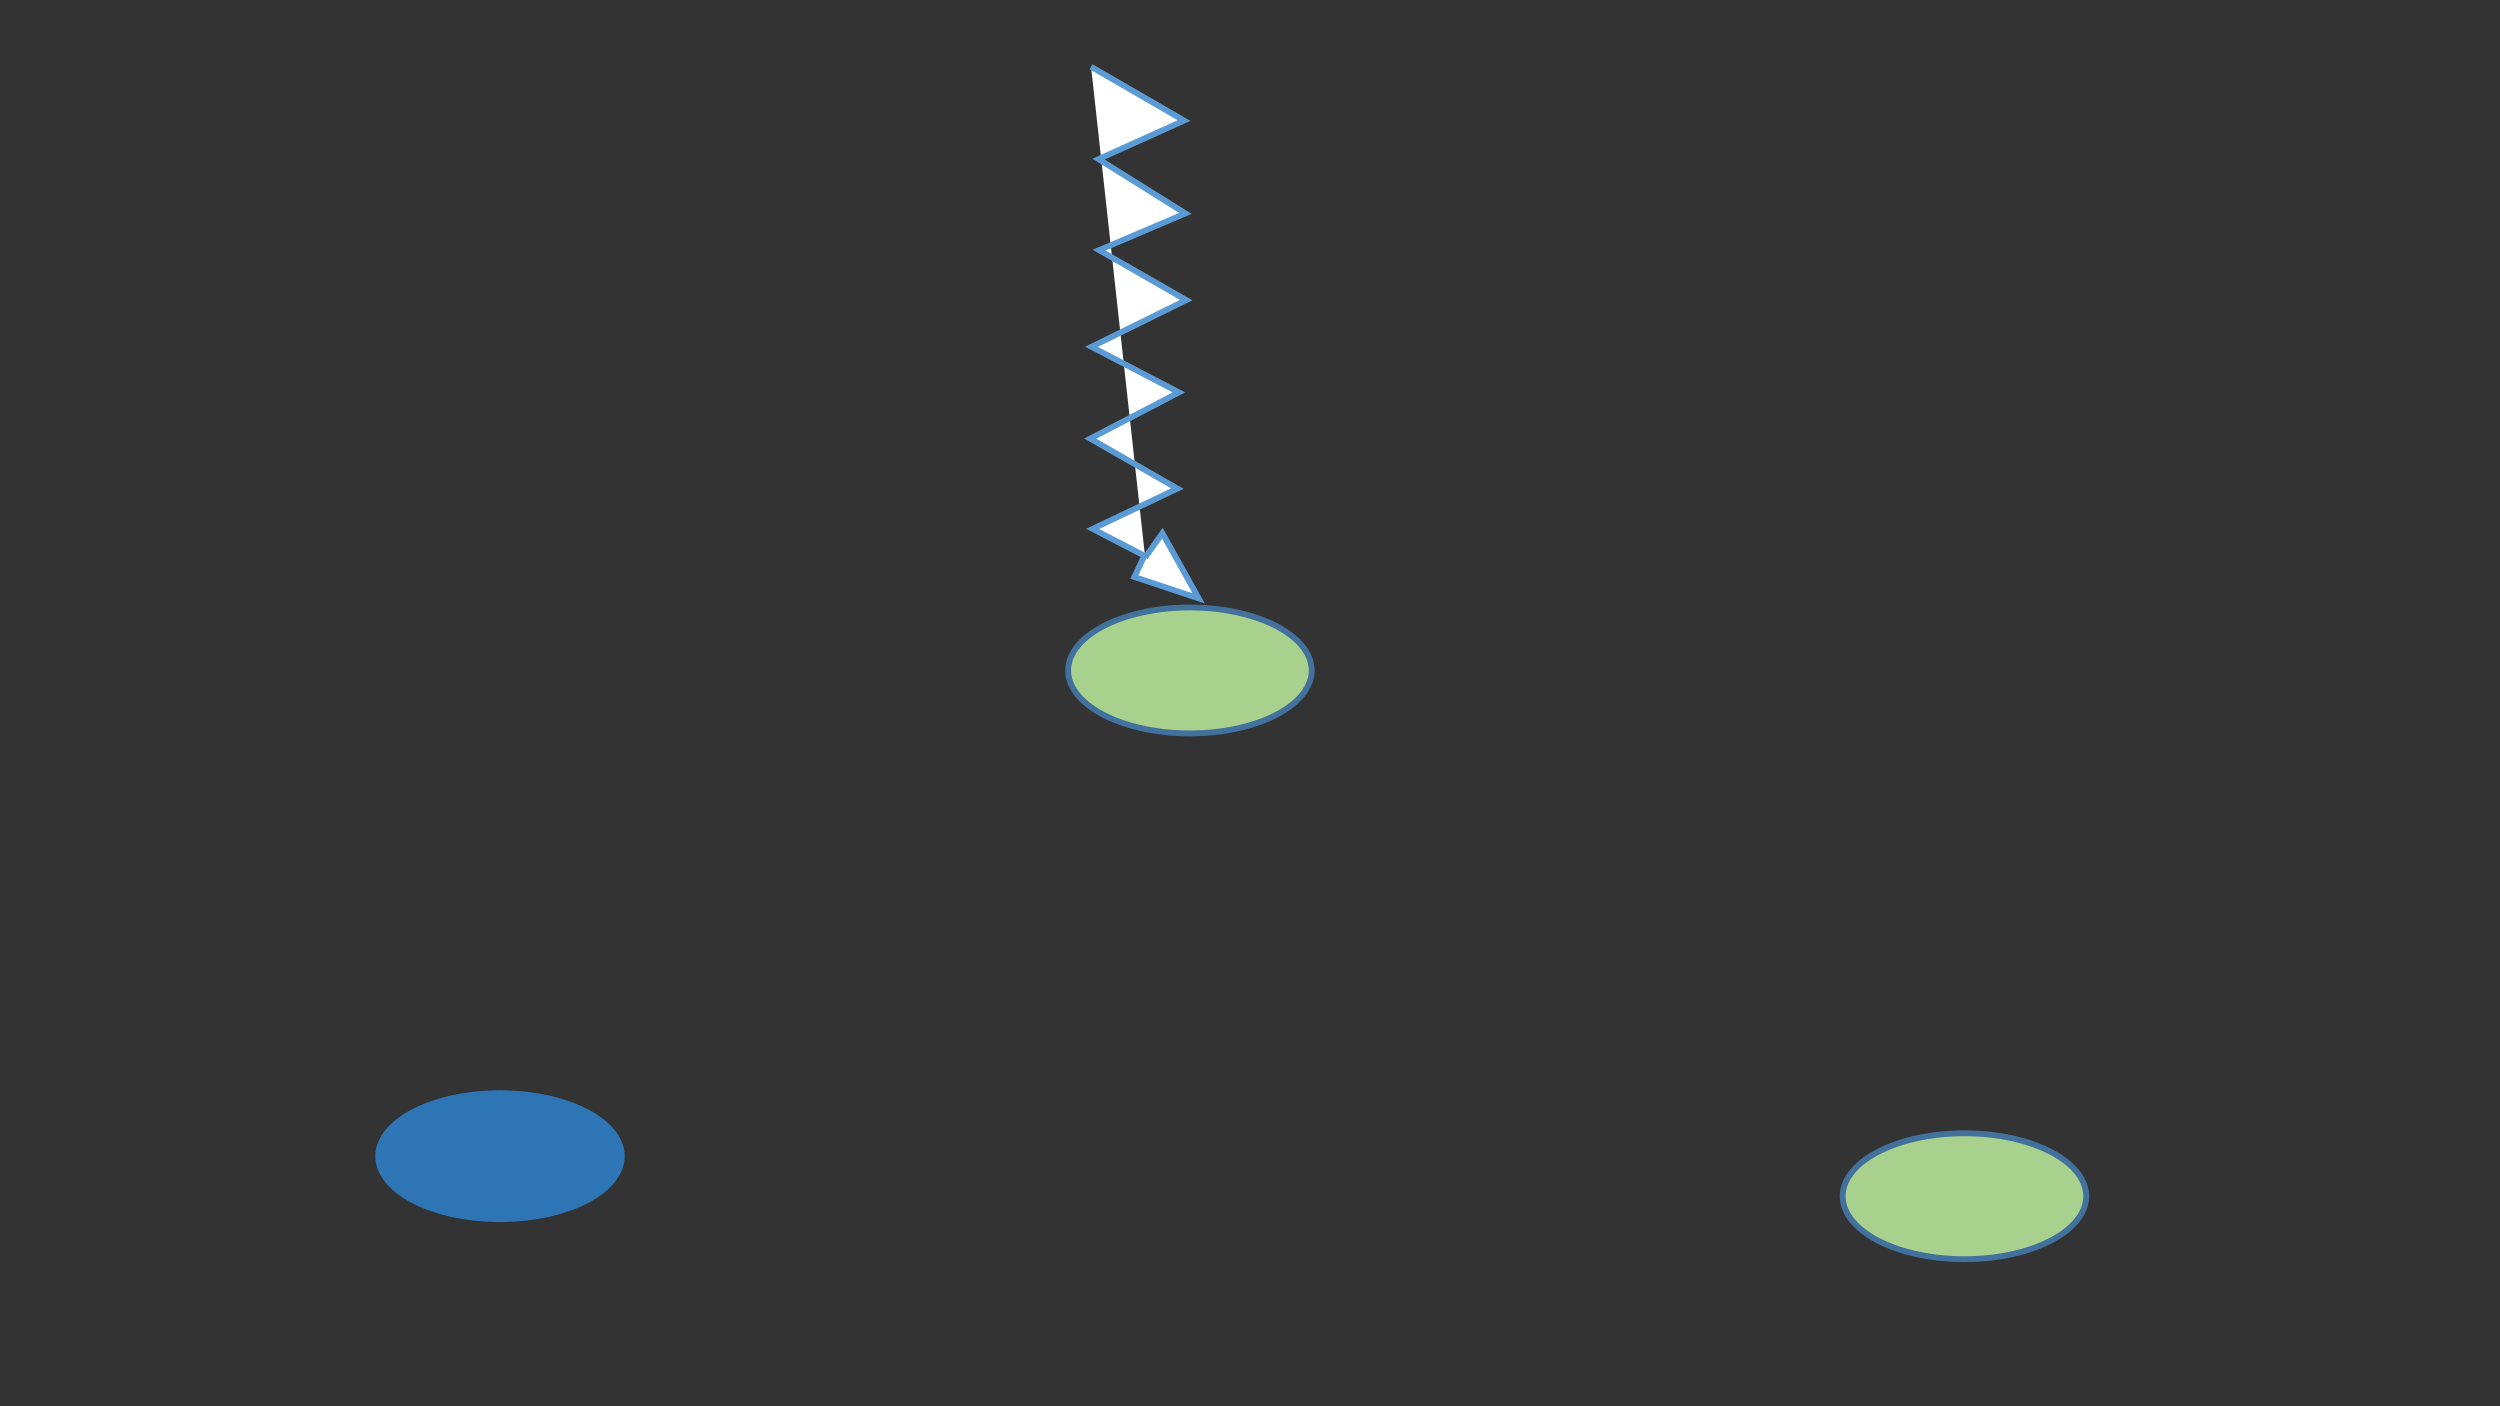 <?xml version="1.0" encoding="utf-8" ?>
<svg baseProfile="full" height="720.0" version="1.1" width="1280.0" xmlns="http://www.w3.org/2000/svg" xmlns:ev="http://www.w3.org/2001/xml-events" xmlns:xlink="http://www.w3.org/1999/xlink">
  <rect width="100%" height="100%" fill="#333333" stroke="none"/>
  <defs>
    <style type="text/css">
<![CDATA[.non-scaling-stroke { vector-effect: non-scaling-stroke; }]]>    </style>
  </defs>
  <svg id="static_1">
    <defs/>
    <path class="non-scaling-stroke" d="M 0.0 32.235 A 62.345 32.235 0 0 1 62.345 -6.111040515849597e-15 A 62.345 32.235 0 0 1 124.69 32.235 A 62.345 32.235 0 0 1 62.345 64.47 A 62.345 32.235 0 0 1 0.0 32.235 Z" fill="#a9d18e" stroke="#41719c" stroke-width="3" transform="matrix(1.0,0.0,0.0,1.0,943.448,580.236)"/>
  </svg>
  <svg id="static_2">
    <defs/>
    <path class="non-scaling-stroke" d="M 0.0 32.235 A 62.345 32.235 0 0 1 62.345 -6.111040515849597e-15 A 62.345 32.235 0 0 1 124.69 32.235 A 62.345 32.235 0 0 1 62.345 64.47 A 62.345 32.235 0 0 1 0.0 32.235 Z" fill="#2e75b6" stroke="#2e75b6" stroke-width="3" transform="matrix(1.0,0.0,0.0,1.0,193.655,559.727)"/>
  </svg>
  <svg id="static_3">
    <defs/>
    <path class="non-scaling-stroke" d="M 0.0 92.0 L 44.0 125.0 L 45.0 77.0 L 88.0 107.0 L 88.0 59.0 L 129.0 90.0 L 132.0 36.0 L 171.0 68.0 L 175.0 17.0 L 216.0 48.0 L 218.0 0.0 L 241.0 19.0 L 249.0 10.0 L 272.0 36.0 L 234.0 32.0 L 242.0 19.0" fill="#ffffff" stroke="#5b9bd5" stroke-width="3" transform="matrix(0.392,0.92,0.92,-0.392,473.975,70.244)"/>
  </svg>
  <svg id="dynamic">
    <defs/>
    <path class="non-scaling-stroke" d="M 0.0 32.235 A 62.345 32.235 0 0 1 62.345 -6.111040515849597e-15 A 62.345 32.235 0 0 1 124.69 32.235 A 62.345 32.235 0 0 1 62.345 64.47 A 62.345 32.235 0 0 1 0.0 32.235 Z" fill="#a9d18e" stroke="#41719c" stroke-width="3" transform="matrix(1.0,0.0,0.0,1.0,546.894,311.033)"/>
    <animate attributeName="opacity" dur="1s" repeatCount="3" values="1;0;1"/>
  </svg>
</svg>
